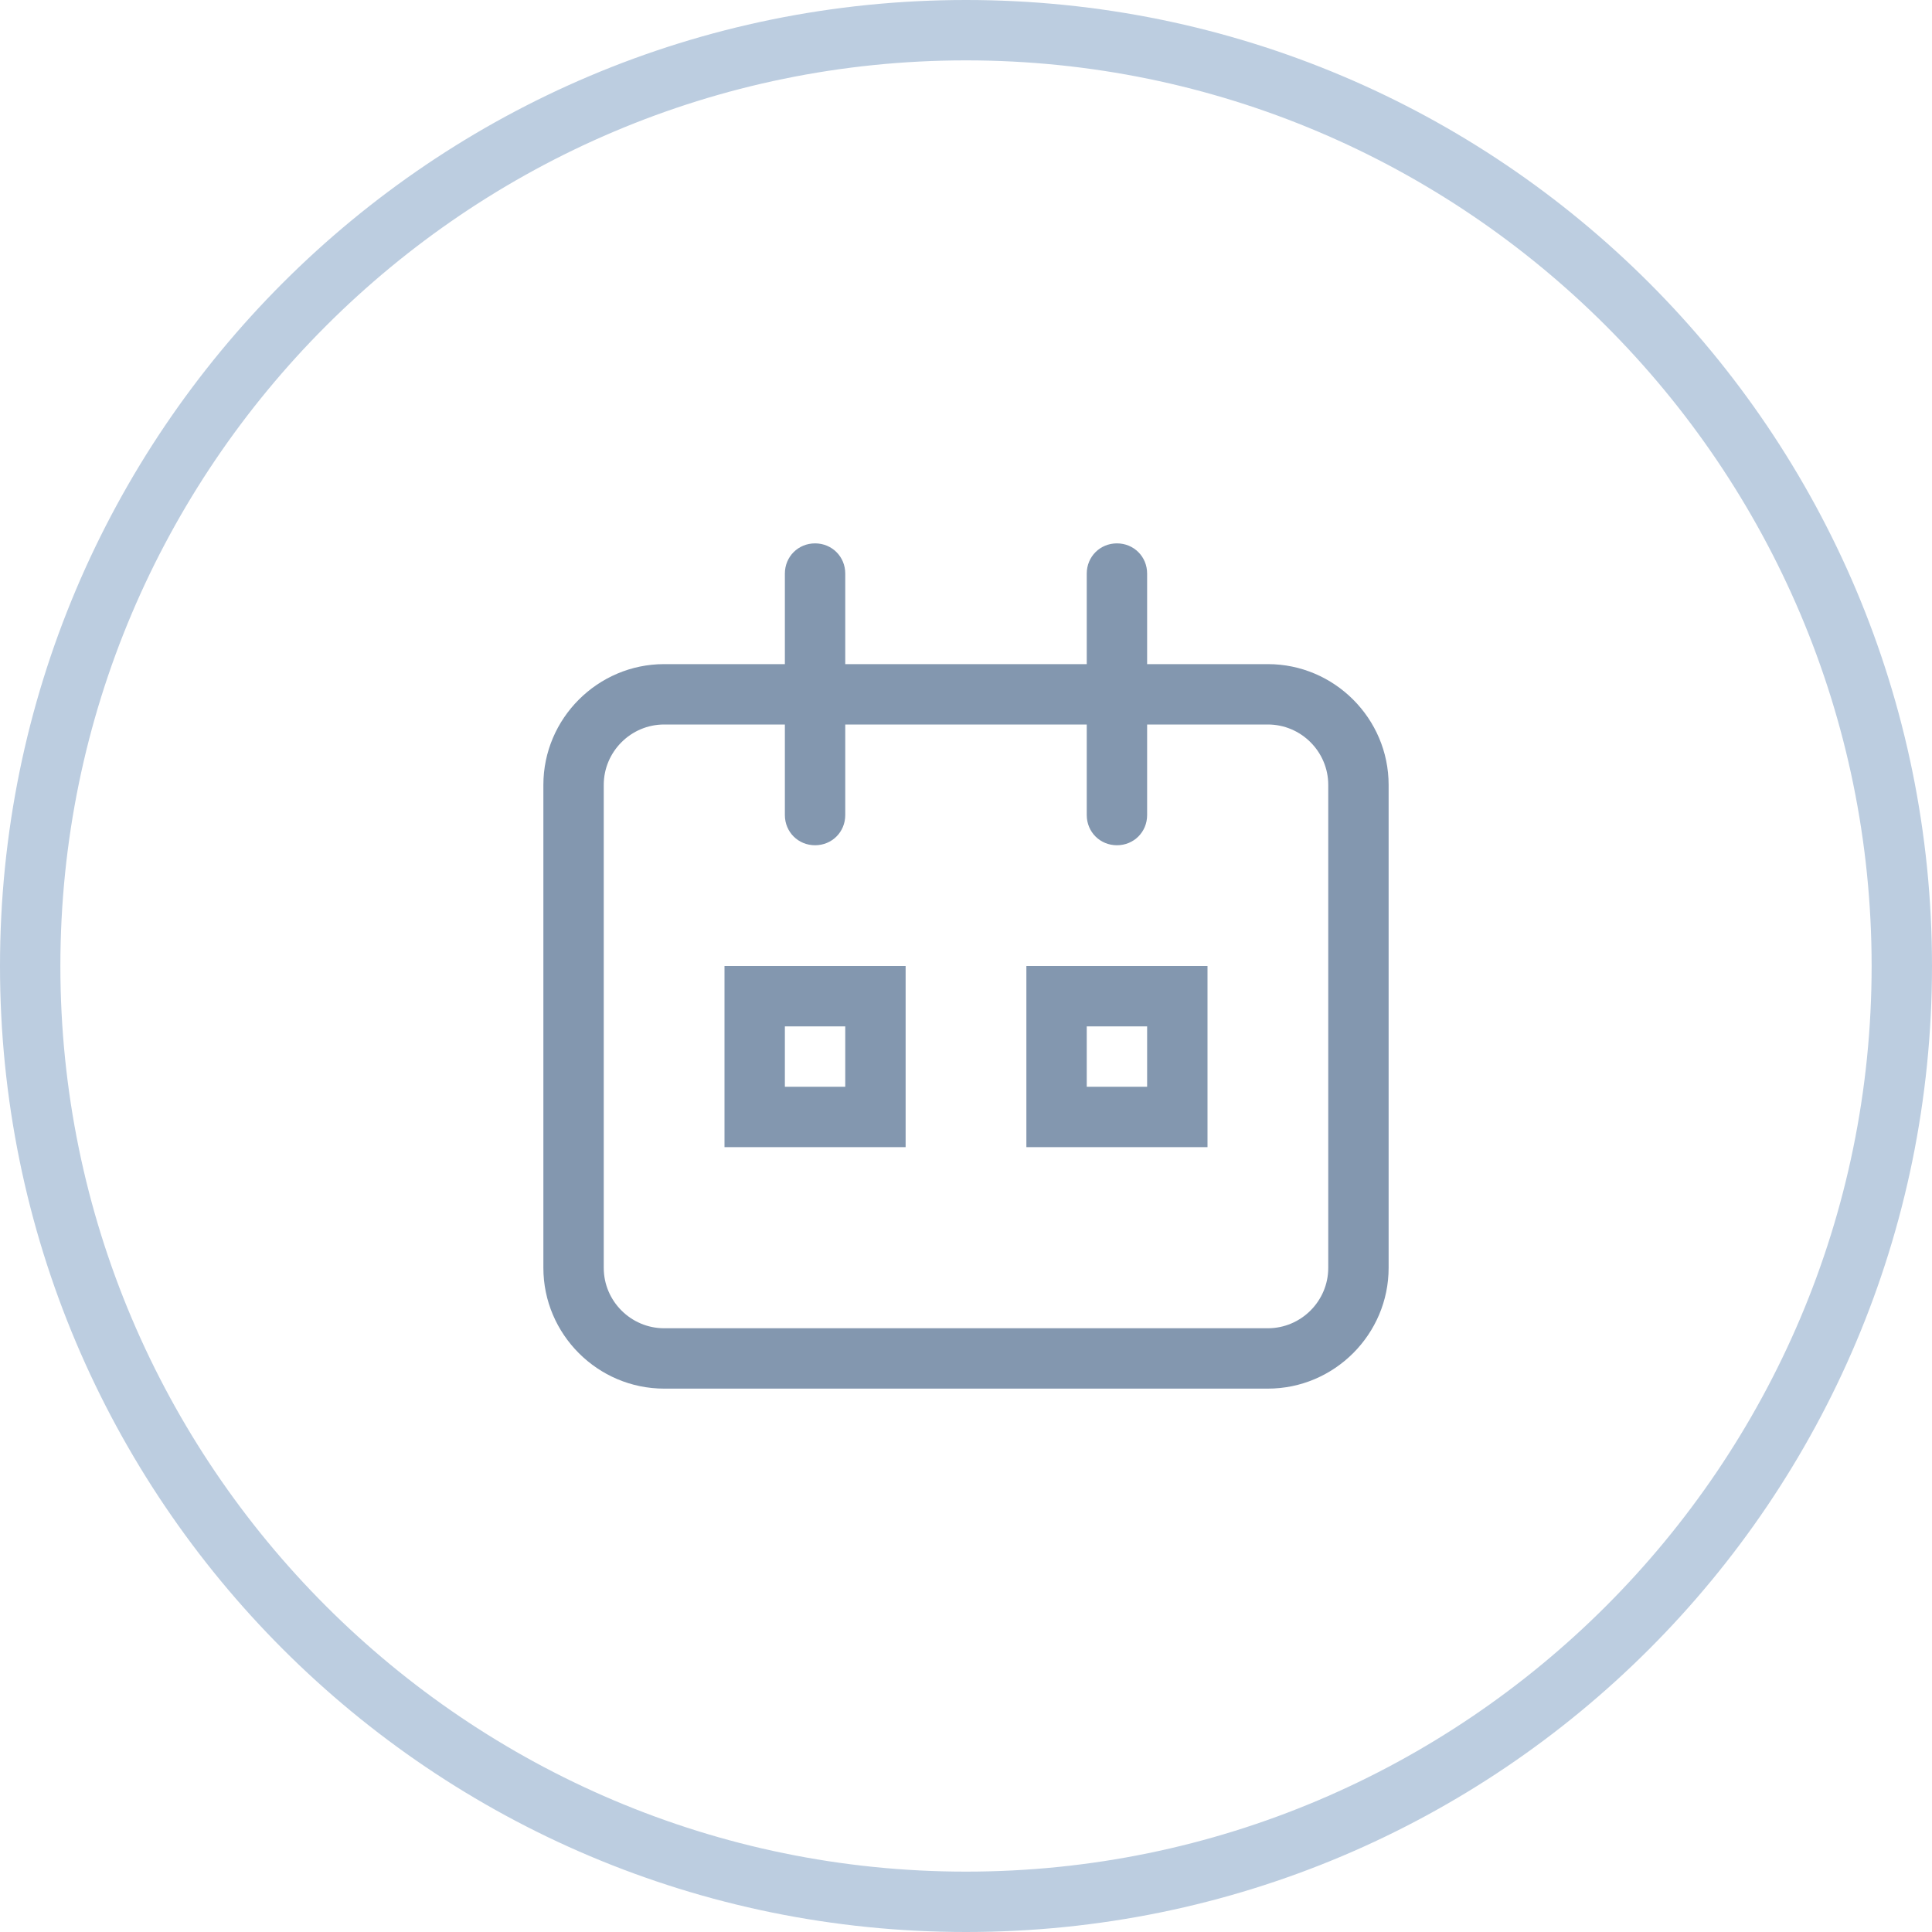 <?xml version="1.0" encoding="utf-8"?>
<svg xmlns="http://www.w3.org/2000/svg"
	xmlns:xlink="http://www.w3.org/1999/xlink"
	width="32px" height="32px" viewBox="0 0 32 32">
<g><path fillRule="evenodd" d="M 16 31C 24.27 31 31 24.27 31 16 31 7.73 24.27 1 16 1 7.73 1 1 7.73 1 16 1 24.27 7.73 31 16 31M 16 32C 7.16 32 0 24.84 0 16 0 7.16 7.16-0 16-0 24.84-0 32 7.16 32 16 32 24.84 24.84 32 16 32 16 32 16 32 16 32Z" fill="rgb(188,205,224)"/><g><path fillRule="evenodd" d="M 21 22C 21.55 22 22 21.55 22 21 22 21 22 13 22 13 22 12.45 21.55 12 21 12 21 12 11 12 11 12 10.45 12 10 12.45 10 13 10 13 10 21 10 21 10 21.55 10.45 22 11 22 11 22 21 22 21 22M 21 23C 21 23 11 23 11 23 9.9 23 9 22.1 9 21 9 21 9 13 9 13 9 11.9 9.9 11 11 11 11 11 21 11 21 11 22.1 11 23 11.9 23 13 23 13 23 21 23 21 23 22.1 22.1 23 21 23 21 23 21 23 21 23Z" fill="rgb(131,151,175)"/><path fillRule="evenodd" d="M 18.5 14C 18.22 14 18 13.78 18 13.5 18 13.5 18 9.5 18 9.5 18 9.22 18.22 9 18.5 9 18.78 9 19 9.22 19 9.5 19 9.5 19 13.5 19 13.5 19 13.78 18.78 14 18.5 14 18.5 14 18.5 14 18.5 14ZM 13.5 14C 13.22 14 13 13.78 13 13.5 13 13.5 13 9.5 13 9.5 13 9.22 13.22 9 13.5 9 13.78 9 14 9.22 14 9.5 14 9.5 14 13.5 14 13.5 14 13.78 13.78 14 13.5 14 13.5 14 13.5 14 13.5 14Z" fill="rgb(131,151,175)"/><path fillRule="evenodd" d="M 19 18C 19 18 19 17 19 17 19 17 18 17 18 17 18 17 18 18 18 18 18 18 19 18 19 18M 14 18C 14 18 14 17 14 17 14 17 13 17 13 17 13 17 13 18 13 18 13 18 14 18 14 18M 20 19C 20 19 17 19 17 19 17 19 17 16 17 16 17 16 20 16 20 16 20 16 20 19 20 19 20 19 20 19 20 19ZM 15 19C 15 19 12 19 12 19 12 19 12 16 12 16 12 16 15 16 15 16 15 16 15 19 15 19 15 19 15 19 15 19Z" fill="rgb(131,151,175)"/></g></g></svg>
